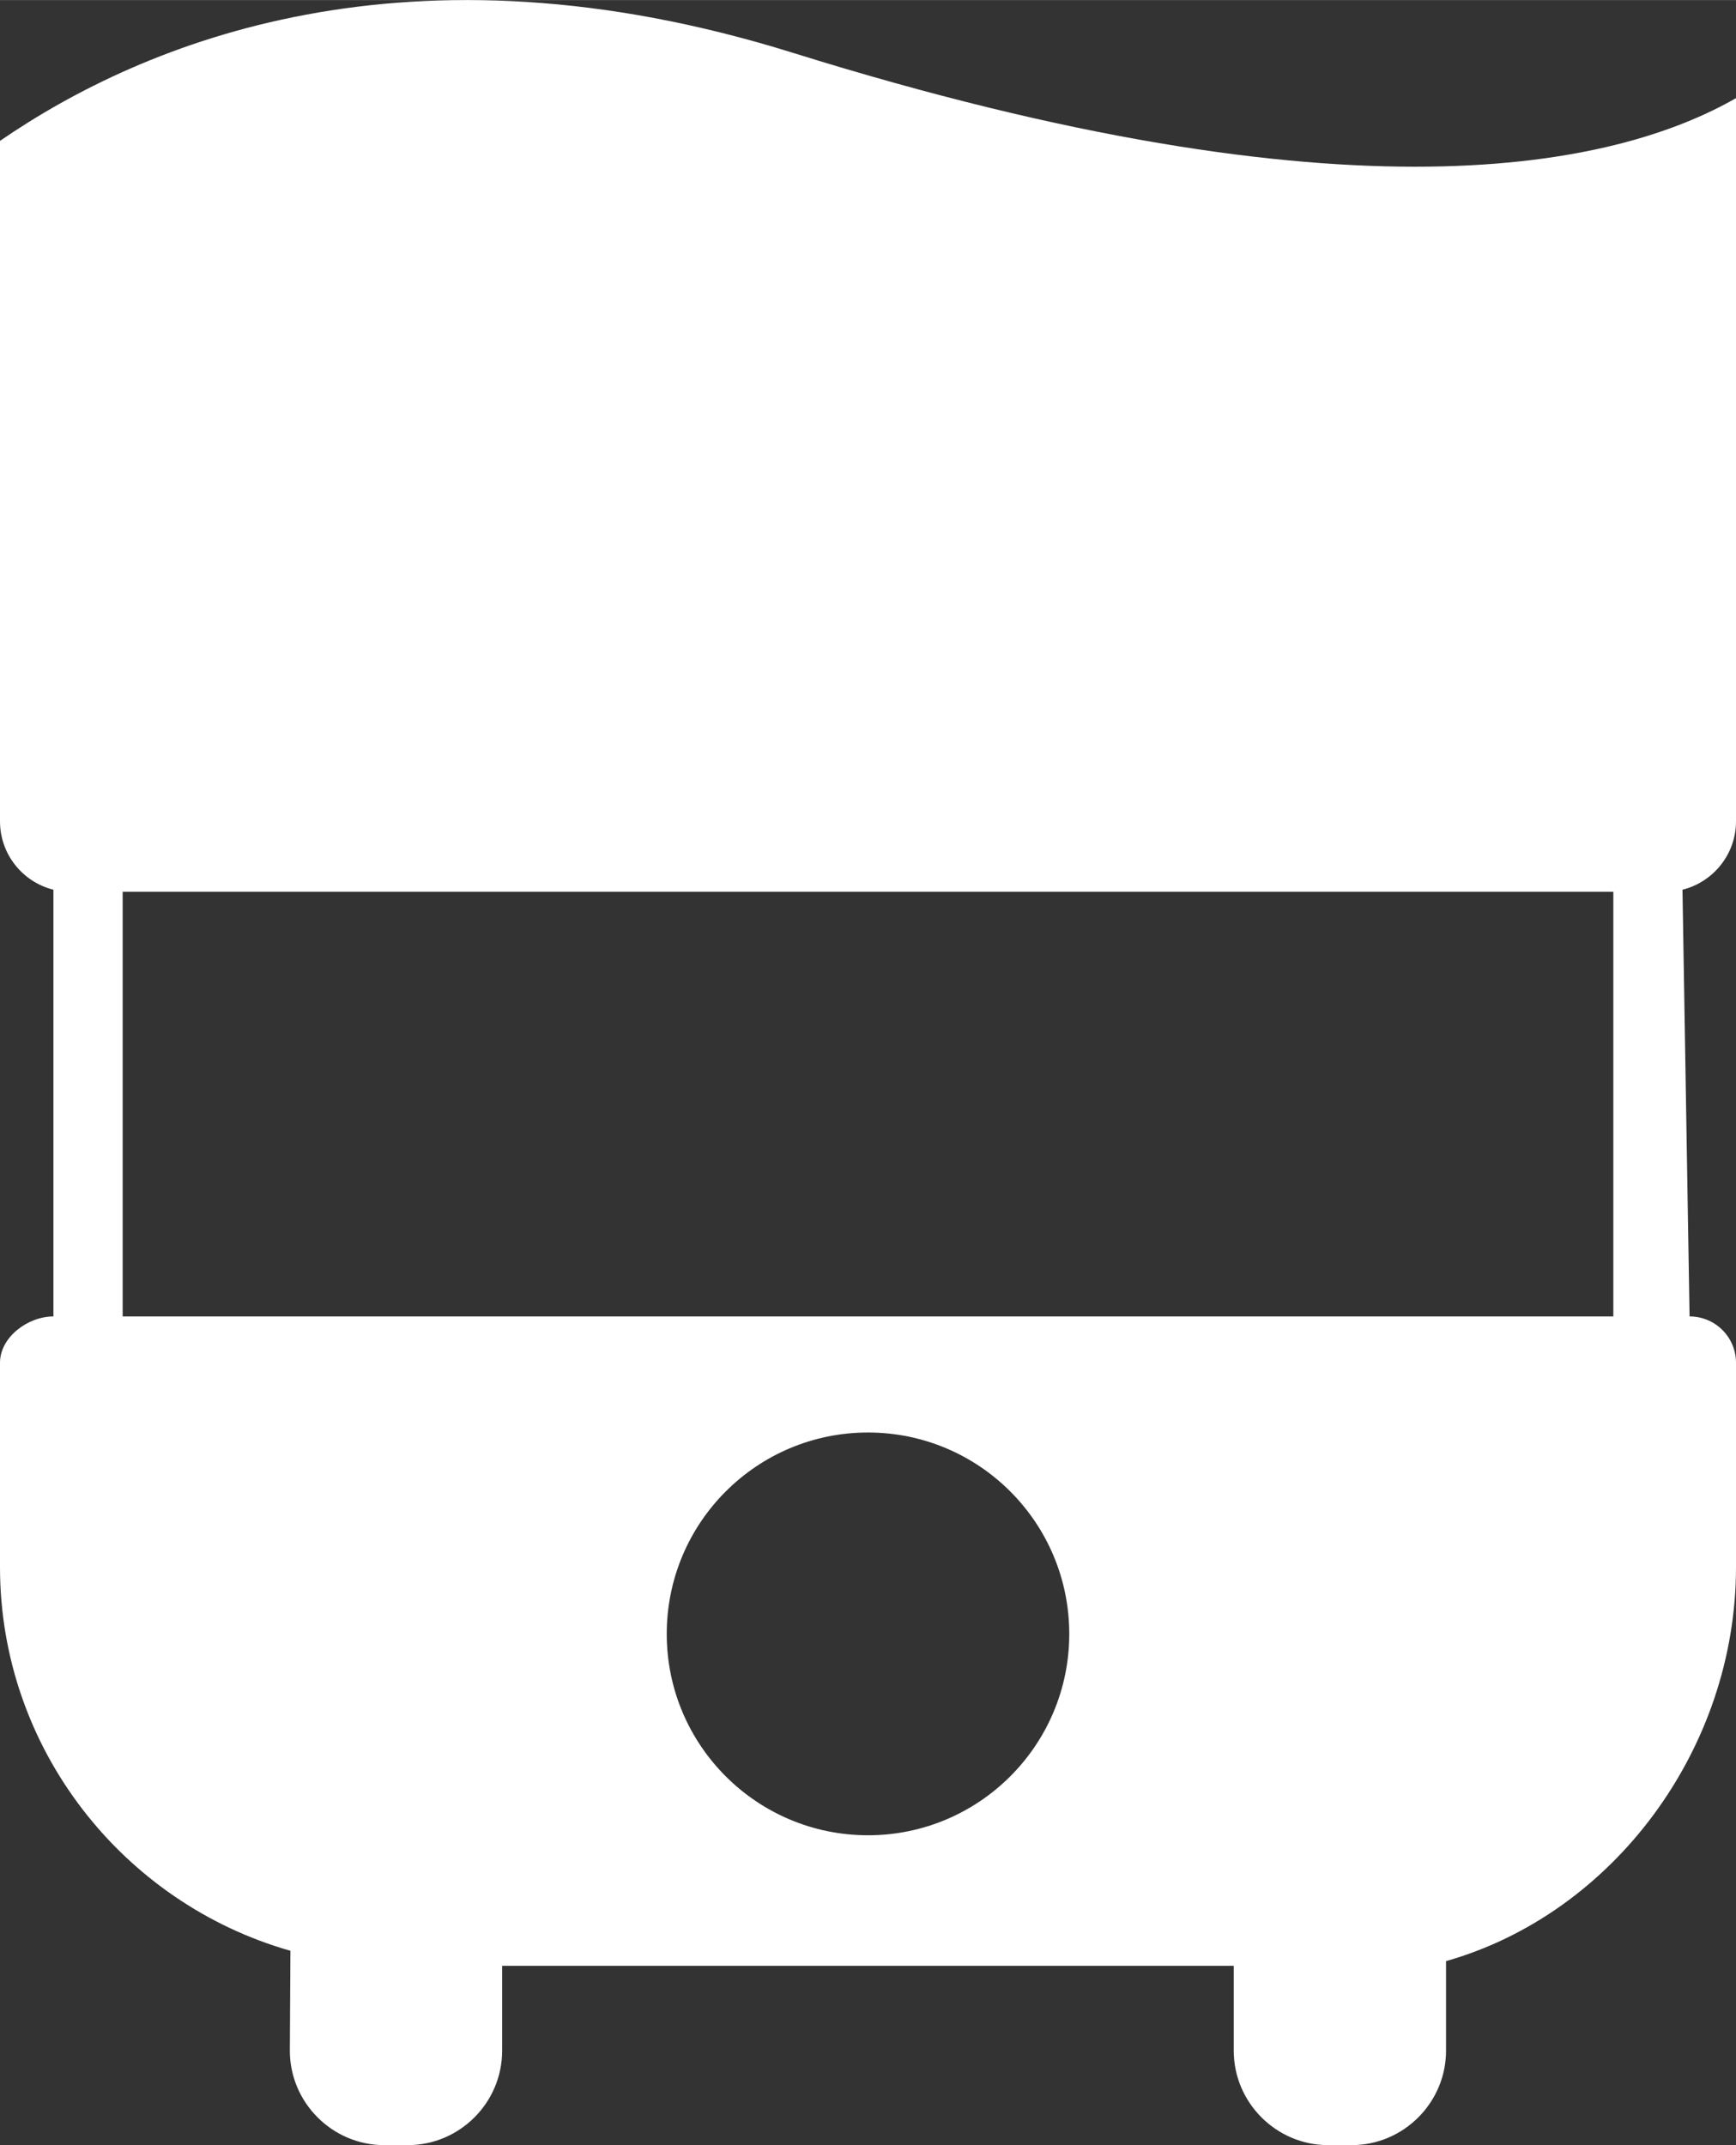 <svg width="15.439" height="19.072" viewBox="0 0 15.44 19.072" fill="none" xmlns="http://www.w3.org/2000/svg" xmlns:xlink="http://www.w3.org/1999/xlink">
	<rect x="0" y="0" width="15.44" height="19.072" fill="#333333" stroke="none"/>
	<desc>
			Created with Pixso.
	</desc>
	<defs/>
	<path id="path" d="M15.44 7.302L15.44 0.872C14.37 1.484 12.019 2.018 7.052 0.469C3.632 -0.598 1.285 0.369 0 1.252L0 7.302C0 7.595 0.202 7.842 0.475 7.91L0.475 11.704C0.248 11.704 0 11.888 0 12.116L0 13.933C0 15.55 1.097 16.922 2.583 17.344L2.578 18.233C2.578 18.694 2.956 19.072 3.417 19.072L3.627 19.072C4.089 19.072 4.466 18.694 4.466 18.233L4.466 17.478L10.973 17.478L10.973 18.233C10.973 18.694 11.351 19.072 11.812 19.072L12.022 19.072C12.483 19.072 12.861 18.694 12.861 18.233L12.861 17.436C14.348 17.014 15.44 15.55 15.44 13.933L15.44 12.116C15.44 11.888 15.255 11.704 15.027 11.704L14.964 7.91C15.237 7.842 15.44 7.595 15.44 7.302ZM7.72 16.317C6.731 16.317 5.93 15.515 5.93 14.527C5.93 13.538 6.731 12.736 7.72 12.736C8.709 12.736 9.51 13.538 9.51 14.527C9.51 15.515 8.709 16.317 7.72 16.317ZM14.349 11.704L1.091 11.704L1.091 7.928L14.349 7.928L14.349 11.704Z" fill-rule="nonzero" fill="#FFFFFF"/>
</svg>
